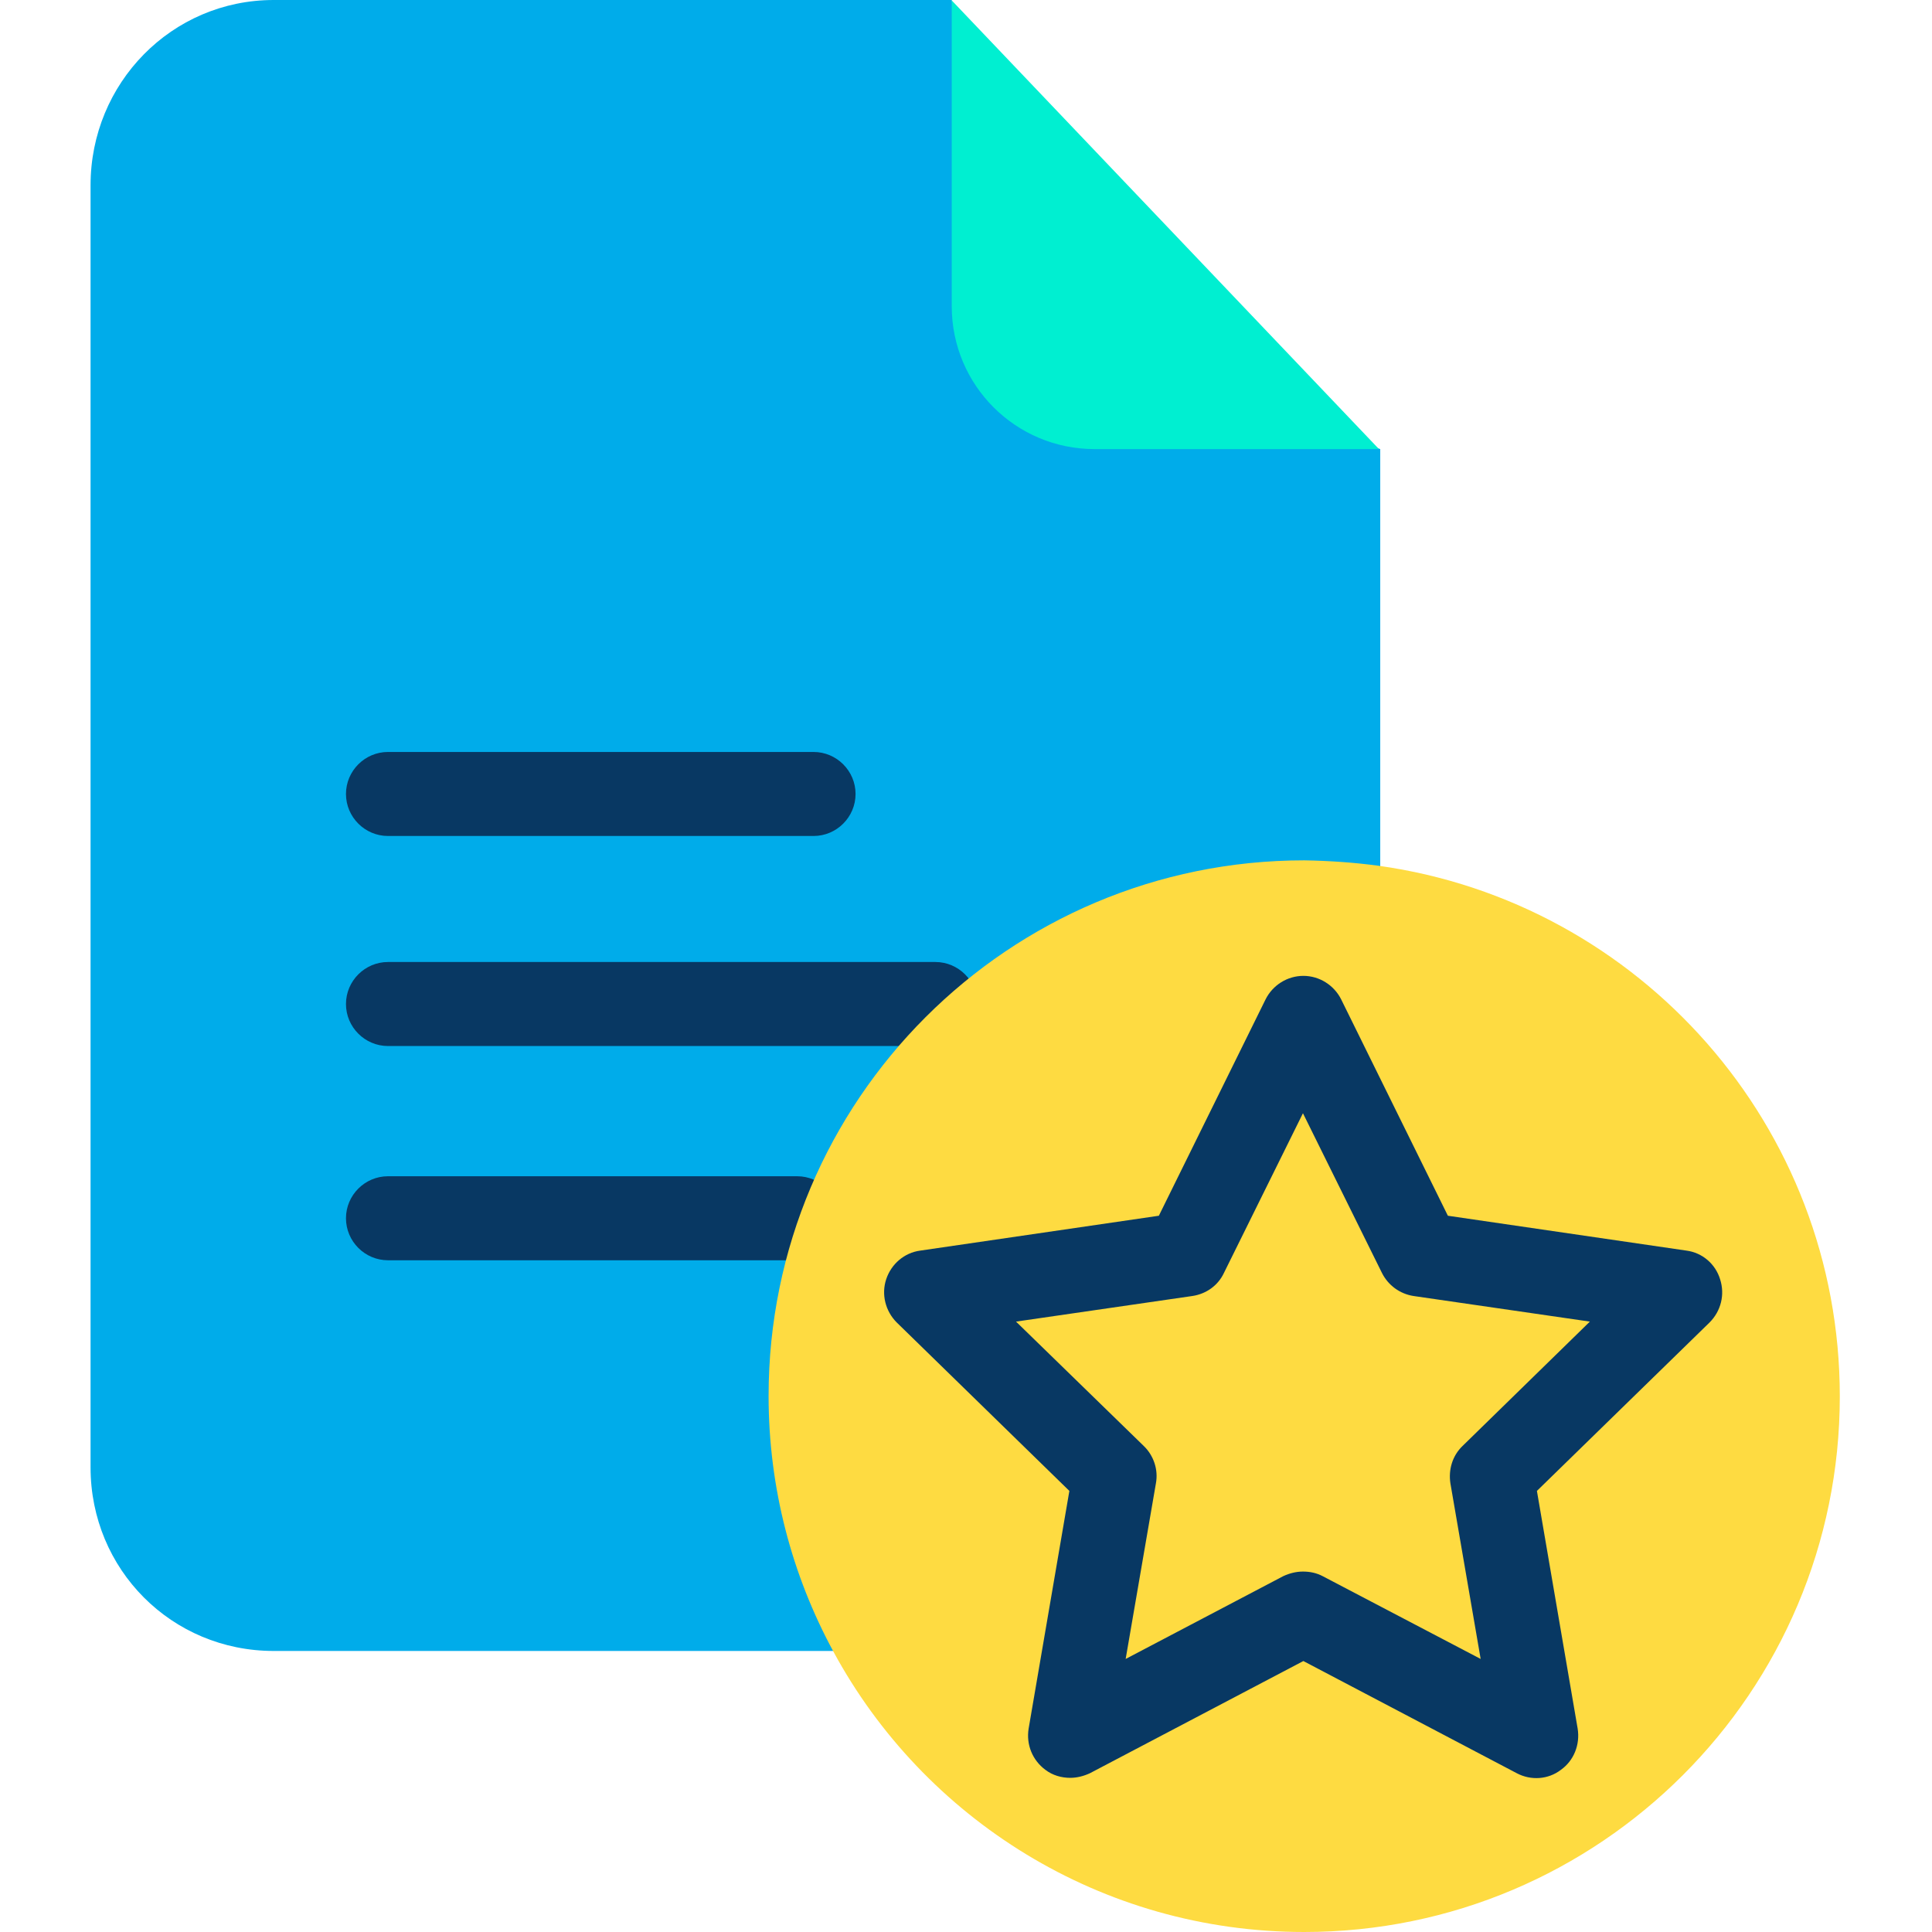 <svg height="640pt" viewBox="-30 0 640 640" width="640pt" xmlns="http://www.w3.org/2000/svg"><path d="m300.586 101.449-15.309-101.449h-224.602c-33.82 0-60.676 27.555-60.676 61.371v424.719c0 33.816 26.855 60.812 60.676 60.812h213.055l153.492-232.402v-165.734zm0 0" fill="#00acea"/><path d="m285.277.141 141.527 148.625h-94.211c-26.164 0-47.316-21.152-47.316-47.316zm0 0" fill="#00efd1"/><g fill="#083863"><path d="m98.527 346.508h181.324c7.652 0 13.918-6.258 13.918-13.914 0-7.652-6.266-13.918-13.918-13.918h-181.324c-7.652 0-13.918 6.266-13.918 13.918 0 7.656 6.266 13.914 13.918 13.914zm0 0"/><path d="m98.527 276.93h140.969c7.652 0 13.918-6.262 13.918-13.918 0-7.652-6.266-13.914-13.918-13.914h-140.969c-7.652 0-13.918 6.262-13.918 13.914 0 7.656 6.266 13.918 13.918 13.918zm0 0"/><path d="m234.066 389.648h-135.539c-7.652 0-13.918 6.266-13.918 13.914 0 7.656 6.266 13.918 13.918 13.918h135.539c7.656 0 13.918-6.262 13.918-13.918 0-7.648-6.262-13.914-13.918-13.914zm0 0"/></g><path d="m426.805 286.812c86.281 12.102 152.656 86.137 152.656 175.754 0 97.969-79.457 177.434-177.426 177.434-67.352 0-126.078-37.574-156-92.961-13.637-25.188-21.43-53.992-21.43-84.609 0-97.969 79.461-177.43 177.43-177.43 8.352.141 16.559.699 24.77 1.812zm0 0" fill="#fedb41"/><path d="m528.672 414.281-79.043-11.551-35.348-71.668c-2.367-4.73-7.234-7.793-12.523-7.793-5.289 0-10.16 3.062-12.523 7.793l-35.352 71.668-79.043 11.551c-5.289.695-9.602 4.453-11.27 9.465-1.672 5.008-.277 10.574 3.477 14.336l57.195 55.801-13.5 78.762c-.836 5.289 1.254 10.441 5.566 13.641 2.367 1.809 5.289 2.645 8.211 2.645 2.227 0 4.453-.562 6.539-1.531l70.695-37.16 70.691 37.16c4.73 2.504 10.441 2.09 14.613-1.113 4.312-3.062 6.402-8.352 5.566-13.641l-13.5-78.762 57.199-55.801c3.754-3.762 5.145-9.191 3.477-14.336-1.531-5.012-5.84-8.77-11.129-9.465zm-74.176 64.707c-3.34 3.203-4.73 7.793-4.031 12.387l10.02 58.172-52.324-27.418c-2.09-1.109-4.316-1.527-6.543-1.527-2.227 0-4.453.555-6.539 1.527l-52.188 27.418 10.02-58.172c.836-4.453-.699-9.184-4.035-12.387l-42.305-41.191 58.449-8.484c4.59-.699 8.484-3.484 10.434-7.656l26.164-52.883 26.16 52.883c2.09 4.172 5.988 6.957 10.441 7.656l58.445 8.484zm0 0" fill="#083863"/></svg>